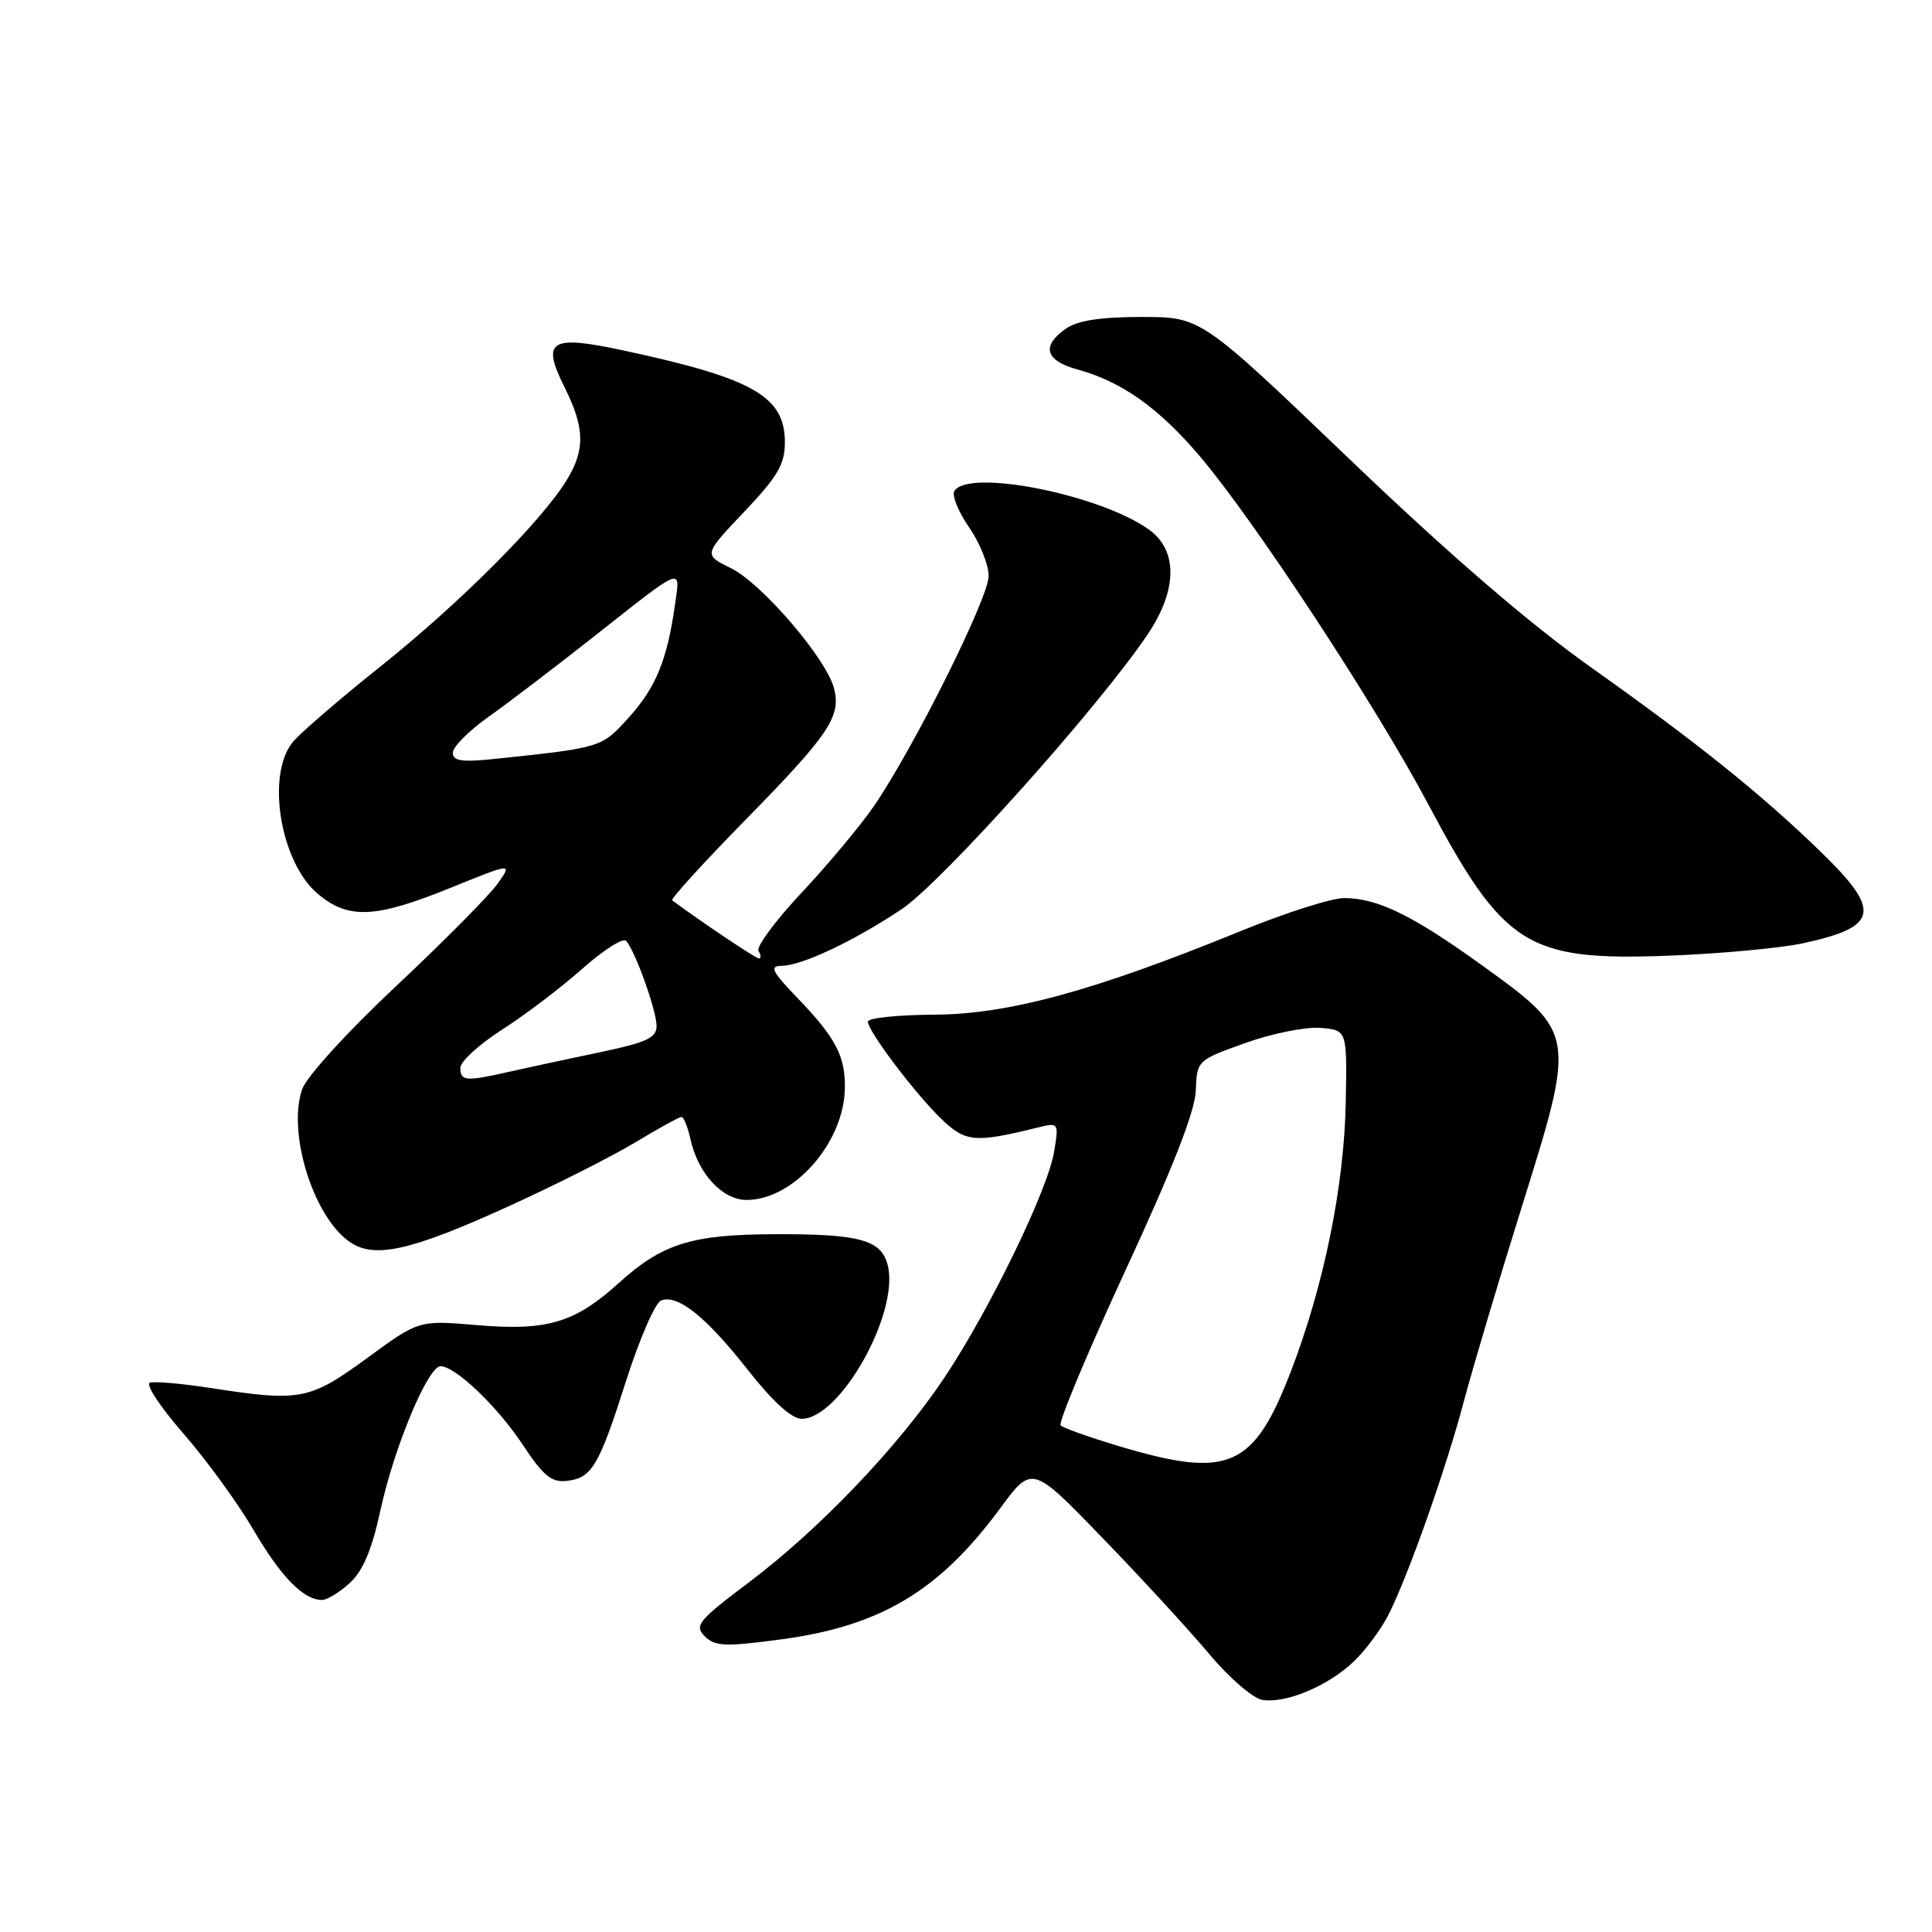 <?xml version="1.0" encoding="UTF-8" standalone="no"?>
<!DOCTYPE svg PUBLIC "-//W3C//DTD SVG 1.1//EN" "http://www.w3.org/Graphics/SVG/1.1/DTD/svg11.dtd" >
<svg xmlns="http://www.w3.org/2000/svg" xmlns:xlink="http://www.w3.org/1999/xlink" version="1.1" viewBox="0 0 256 256">
 <g >
 <path fill="currentColor"
d=" M 179.34 220.20 C 180.90 218.71 182.98 215.93 183.96 214.00 C 186.61 208.78 191.63 194.56 194.02 185.50 C 195.19 181.10 198.65 169.49 201.71 159.70 C 208.81 137.04 208.78 136.86 196.53 128.02 C 187.18 121.27 182.53 119.00 178.08 119.00 C 176.44 119.00 170.24 120.98 164.30 123.41 C 144.90 131.33 133.61 134.40 123.75 134.45 C 118.94 134.48 115.00 134.89 115.00 135.37 C 115.00 136.65 121.37 145.06 124.84 148.37 C 127.96 151.34 129.23 151.44 137.40 149.43 C 140.30 148.71 140.31 148.72 139.68 152.58 C 138.87 157.61 131.19 173.44 125.21 182.44 C 119.13 191.58 108.62 202.60 99.26 209.65 C 92.52 214.72 91.97 215.39 93.38 216.81 C 94.74 218.17 96.06 218.22 103.54 217.22 C 116.68 215.46 124.47 210.80 132.52 199.87 C 136.75 194.12 136.75 194.12 146.12 203.82 C 151.28 209.15 157.64 216.07 160.25 219.19 C 162.86 222.31 166.01 225.03 167.25 225.24 C 170.35 225.76 175.93 223.43 179.34 220.20 Z  M 46.35 209.75 C 48.09 208.16 49.28 205.34 50.41 200.12 C 52.22 191.76 56.72 180.99 58.39 181.03 C 60.39 181.08 65.95 186.40 69.31 191.50 C 71.95 195.51 73.09 196.45 75.05 196.23 C 78.43 195.86 79.33 194.36 82.99 182.88 C 84.75 177.37 86.82 172.62 87.60 172.32 C 89.81 171.48 93.55 174.47 99.09 181.52 C 102.39 185.71 104.90 188.00 106.22 188.00 C 111.34 188.00 119.21 173.95 117.63 167.65 C 116.78 164.27 113.91 163.49 102.50 163.54 C 91.61 163.58 87.74 164.80 82.00 170.00 C 76.15 175.30 72.48 176.38 63.13 175.58 C 55.50 174.93 55.50 174.93 48.62 179.97 C 41.02 185.52 39.79 185.76 27.93 183.92 C 24.10 183.33 20.47 183.01 19.86 183.21 C 19.25 183.42 21.24 186.44 24.29 189.94 C 27.34 193.43 31.52 199.18 33.58 202.71 C 37.25 208.97 40.21 212.00 42.67 212.00 C 43.34 212.00 45.00 210.99 46.35 209.75 Z  M 67.33 159.87 C 73.47 157.08 81.03 153.26 84.13 151.40 C 87.23 149.53 90.00 148.00 90.30 148.00 C 90.60 148.00 91.13 149.33 91.49 150.95 C 92.49 155.50 95.72 159.00 98.92 159.00 C 105.17 159.00 111.85 151.40 111.95 144.18 C 112.01 139.94 110.73 137.50 105.68 132.25 C 102.30 128.74 101.92 128.00 103.54 127.98 C 106.25 127.95 113.01 124.77 119.45 120.49 C 124.74 116.98 145.63 93.65 152.07 84.06 C 156.04 78.16 156.09 72.91 152.21 70.15 C 145.69 65.51 128.31 62.07 126.46 65.06 C 126.10 65.64 126.98 67.80 128.40 69.86 C 129.83 71.92 131.00 74.83 131.00 76.32 C 131.00 79.22 121.08 99.11 115.78 106.84 C 114.02 109.40 109.73 114.54 106.24 118.26 C 102.75 121.98 100.17 125.47 100.51 126.01 C 100.84 126.56 100.87 127.00 100.56 127.00 C 100.14 127.00 92.75 122.04 89.07 119.30 C 88.84 119.12 93.16 114.37 98.68 108.74 C 109.87 97.32 111.46 94.97 110.52 91.24 C 109.54 87.32 100.96 77.31 96.86 75.29 C 93.21 73.50 93.21 73.50 98.61 67.82 C 103.04 63.15 104.00 61.52 104.00 58.61 C 104.00 52.52 99.81 50.13 82.67 46.45 C 72.87 44.34 71.69 45.08 74.82 51.34 C 77.49 56.70 77.56 59.57 75.10 63.60 C 71.79 69.04 60.92 79.92 50.55 88.20 C 45.02 92.61 39.72 97.18 38.77 98.36 C 35.24 102.74 37.15 114.27 42.11 118.44 C 46.17 121.85 49.71 121.69 59.71 117.64 C 67.92 114.31 67.92 114.31 65.91 117.13 C 64.80 118.68 58.76 124.78 52.48 130.67 C 46.07 136.68 40.61 142.67 40.04 144.32 C 38.06 150.00 41.45 161.06 46.24 164.49 C 49.52 166.85 54.29 165.80 67.33 159.87 Z  M 239.00 124.97 C 248.95 122.79 249.34 120.71 241.25 112.86 C 233.31 105.16 225.02 98.51 210.71 88.35 C 202.57 82.57 191.93 73.39 178.82 60.84 C 159.15 42.00 159.15 42.00 151.30 42.00 C 145.81 42.00 142.78 42.47 141.22 43.56 C 137.95 45.85 138.50 47.79 142.75 48.95 C 148.65 50.57 153.53 54.03 159.03 60.51 C 166.19 68.94 182.29 93.47 189.18 106.44 C 199.25 125.39 202.31 127.33 221.00 126.64 C 227.88 126.38 235.97 125.63 239.00 124.97 Z  M 148.33 191.64 C 144.39 190.46 140.88 189.22 140.54 188.87 C 140.20 188.53 144.06 179.31 149.11 168.37 C 155.38 154.84 158.36 147.22 158.45 144.50 C 158.60 140.52 158.63 140.49 165.02 138.20 C 168.55 136.94 173.02 136.04 174.97 136.20 C 178.50 136.50 178.50 136.50 178.32 146.00 C 178.12 157.16 175.42 170.38 171.02 181.79 C 166.11 194.53 162.79 195.97 148.33 191.64 Z  M 61.00 141.49 C 61.00 140.66 63.48 138.39 66.50 136.45 C 69.53 134.52 74.31 130.89 77.13 128.39 C 79.94 125.89 82.57 124.22 82.97 124.67 C 84.19 126.06 87.00 133.92 87.00 135.95 C 87.00 137.53 85.65 138.15 79.25 139.48 C 74.99 140.37 69.61 141.53 67.31 142.05 C 61.70 143.32 61.00 143.26 61.00 141.49 Z  M 60.00 99.74 C 60.00 98.97 62.14 96.82 64.75 94.97 C 67.36 93.12 73.55 88.40 78.50 84.50 C 90.77 74.82 90.16 75.06 89.43 80.18 C 88.40 87.46 86.91 91.10 83.31 95.08 C 79.71 99.07 79.73 99.06 65.75 100.54 C 61.19 101.02 60.00 100.85 60.00 99.74 Z "/>
</g>
</svg>